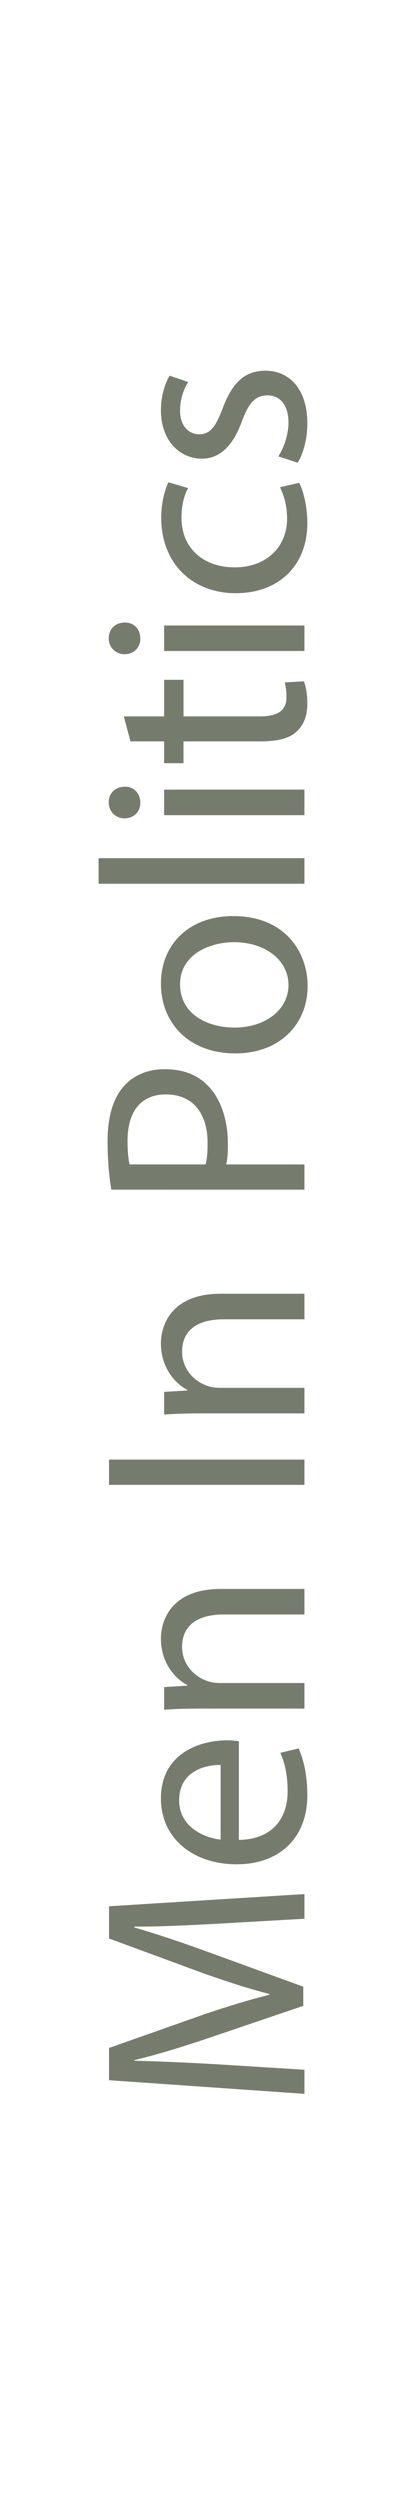 <?xml version="1.0" encoding="utf-8"?>
<!-- Generator: Adobe Illustrator 16.0.0, SVG Export Plug-In . SVG Version: 6.00 Build 0)  -->
<!DOCTYPE svg PUBLIC "-//W3C//DTD SVG 1.1//EN" "http://www.w3.org/Graphics/SVG/1.1/DTD/svg11.dtd">
<svg version="1.1" id="menP" xmlns="http://www.w3.org/2000/svg" xmlns:xlink="http://www.w3.org/1999/xlink" x="0px" y="0px"
	 width="32.77px" height="200px" viewBox="0 0 32.77 200" enable-background="new 0 0 32.77 200" xml:space="preserve">
<g>
	<path fill="#767C6D" d="M17.516,153.895c-2.185,0.117-4.81,0.256-6.76,0.232v0.07c1.835,0.534,3.787,1.185,5.947,1.975l7.597,2.764
		v1.534l-7.458,2.531c-2.206,0.742-4.226,1.37-6.085,1.813v0.045c1.95,0.046,4.576,0.163,6.921,0.303l6.715,0.42v1.927l-15.658-1.09
		v-2.58l7.573-2.672c1.93-0.65,3.647-1.185,5.273-1.58v-0.07c-1.578-0.396-3.298-0.951-5.273-1.648l-7.573-2.788v-2.578
		l15.658-0.977v1.976L17.516,153.895z"/>
	<path fill="#767C6D" d="M19.141,147.195c2.766-0.048,3.903-1.813,3.903-3.857c0-1.462-0.256-2.346-0.582-3.112l1.464-0.35
		c0.326,0.722,0.698,1.953,0.698,3.741c0,3.462-2.276,5.53-5.669,5.53c-3.391,0-6.062-2-6.062-5.274
		c0-3.672,3.229-4.647,5.296-4.647c0.417,0,0.743,0.048,0.951,0.07V147.195z M17.677,141.2c-1.3-0.022-3.322,0.535-3.322,2.835
		c0,2.068,1.907,2.975,3.322,3.137V141.2z"/>
	<path fill="#767C6D" d="M16.19,136.688c-1.161,0-2.112,0.023-3.041,0.092v-1.812l1.857-0.116v-0.047
		c-1.067-0.556-2.113-1.857-2.113-3.717c0-1.555,0.928-3.972,4.784-3.972h6.715v2.045h-6.479c-1.813,0-3.323,0.673-3.323,2.603
		c0,1.346,0.952,2.393,2.088,2.741c0.257,0.092,0.605,0.137,0.953,0.137h6.761v2.046H16.19z"/>
	<path fill="#767C6D" d="M8.734,116.769h15.658v2.022H8.734V116.769z"/>
	<path fill="#767C6D" d="M16.19,113.072c-1.161,0-2.112,0.025-3.041,0.093v-1.812l1.857-0.115v-0.047
		c-1.067-0.557-2.113-1.858-2.113-3.718c0-1.555,0.928-3.973,4.784-3.973h6.715v2.046h-6.479c-1.813,0-3.323,0.674-3.323,2.603
		c0,1.346,0.952,2.393,2.088,2.741c0.257,0.092,0.605,0.138,0.953,0.138h6.761v2.044H16.19z"/>
	<path fill="#767C6D" d="M8.919,95.175c-0.163-0.974-0.3-2.253-0.3-3.879c0-1.998,0.463-3.46,1.301-4.391
		c0.744-0.859,1.882-1.37,3.274-1.37c1.419,0,2.533,0.418,3.346,1.207c1.138,1.069,1.72,2.811,1.72,4.786
		c0,0.605-0.022,1.162-0.139,1.627h6.271v2.02H8.919z M16.47,93.155c0.117-0.441,0.163-0.999,0.163-1.673
		c0-2.44-1.185-3.927-3.345-3.927c-2.069,0-3.068,1.464-3.068,3.694c0,0.883,0.072,1.557,0.163,1.905H16.47z"/>
	<path fill="#767C6D" d="M18.678,73.286c4.156,0,5.97,2.879,5.97,5.599c0,3.043-2.231,5.389-5.784,5.389
		c-3.763,0-5.97-2.463-5.97-5.575C12.894,75.468,15.239,73.286,18.678,73.286z M18.792,82.206c2.464,0,4.321-1.416,4.321-3.416
		c0-1.95-1.835-3.414-4.366-3.414c-1.906,0-4.32,0.952-4.32,3.369C14.427,81.16,16.656,82.206,18.792,82.206z"/>
	<path fill="#767C6D" d="M7.898,70.701v-2.045h16.494v2.045H7.898z"/>
	<path fill="#767C6D" d="M9.99,62.939c0.696-0.024,1.254,0.488,1.254,1.3c0,0.72-0.558,1.231-1.254,1.231
		c-0.72,0-1.278-0.534-1.278-1.279C8.711,63.427,9.27,62.939,9.99,62.939z M24.392,65.215H13.149V63.17h11.243V65.215z"/>
	<path fill="#767C6D" d="M9.92,57.313h3.229v-2.928h1.555v2.928h6.064c1.395,0,2.183-0.393,2.183-1.532
		c0-0.535-0.068-0.93-0.138-1.184l1.533-0.094c0.163,0.396,0.278,1.021,0.278,1.812c0,0.953-0.303,1.72-0.86,2.208
		c-0.604,0.581-1.602,0.789-2.927,0.789h-6.134v1.743h-1.555v-1.743h-2.695L9.92,57.313z"/>
	<path fill="#767C6D" d="M9.99,49.806c0.696-0.024,1.254,0.488,1.254,1.299c0,0.722-0.558,1.234-1.254,1.234
		c-0.72,0-1.278-0.536-1.278-1.279C8.711,50.294,9.27,49.806,9.99,49.806z M24.392,52.082H13.149v-2.043h11.243V52.082z"/>
	<path fill="#767C6D" d="M23.973,38.628c0.279,0.536,0.651,1.722,0.651,3.231c0,3.39-2.3,5.599-5.736,5.599
		c-3.462,0-5.972-2.372-5.972-6.042c0-1.206,0.301-2.277,0.581-2.833l1.58,0.465c-0.278,0.488-0.533,1.252-0.533,2.368
		c0,2.581,1.905,3.973,4.25,3.973c2.603,0,4.206-1.672,4.206-3.902c0-1.162-0.302-1.928-0.559-2.511L23.973,38.628z"/>
	<path fill="#767C6D" d="M22.3,36.51c0.396-0.605,0.813-1.672,0.813-2.695c0-1.487-0.741-2.183-1.672-2.183
		c-0.976,0-1.51,0.581-2.067,2.09c-0.721,2.02-1.835,2.973-3.185,2.973c-1.81,0-3.296-1.464-3.296-3.879
		c0-1.137,0.324-2.135,0.696-2.764l1.487,0.511c-0.278,0.44-0.649,1.254-0.649,2.3c0,1.207,0.696,1.879,1.533,1.879
		c0.928,0,1.346-0.673,1.904-2.137c0.743-1.95,1.721-2.949,3.393-2.949c1.975,0,3.368,1.534,3.368,4.205
		c0,1.229-0.303,2.368-0.766,3.159L22.3,36.51z"/>
</g>
</svg>
